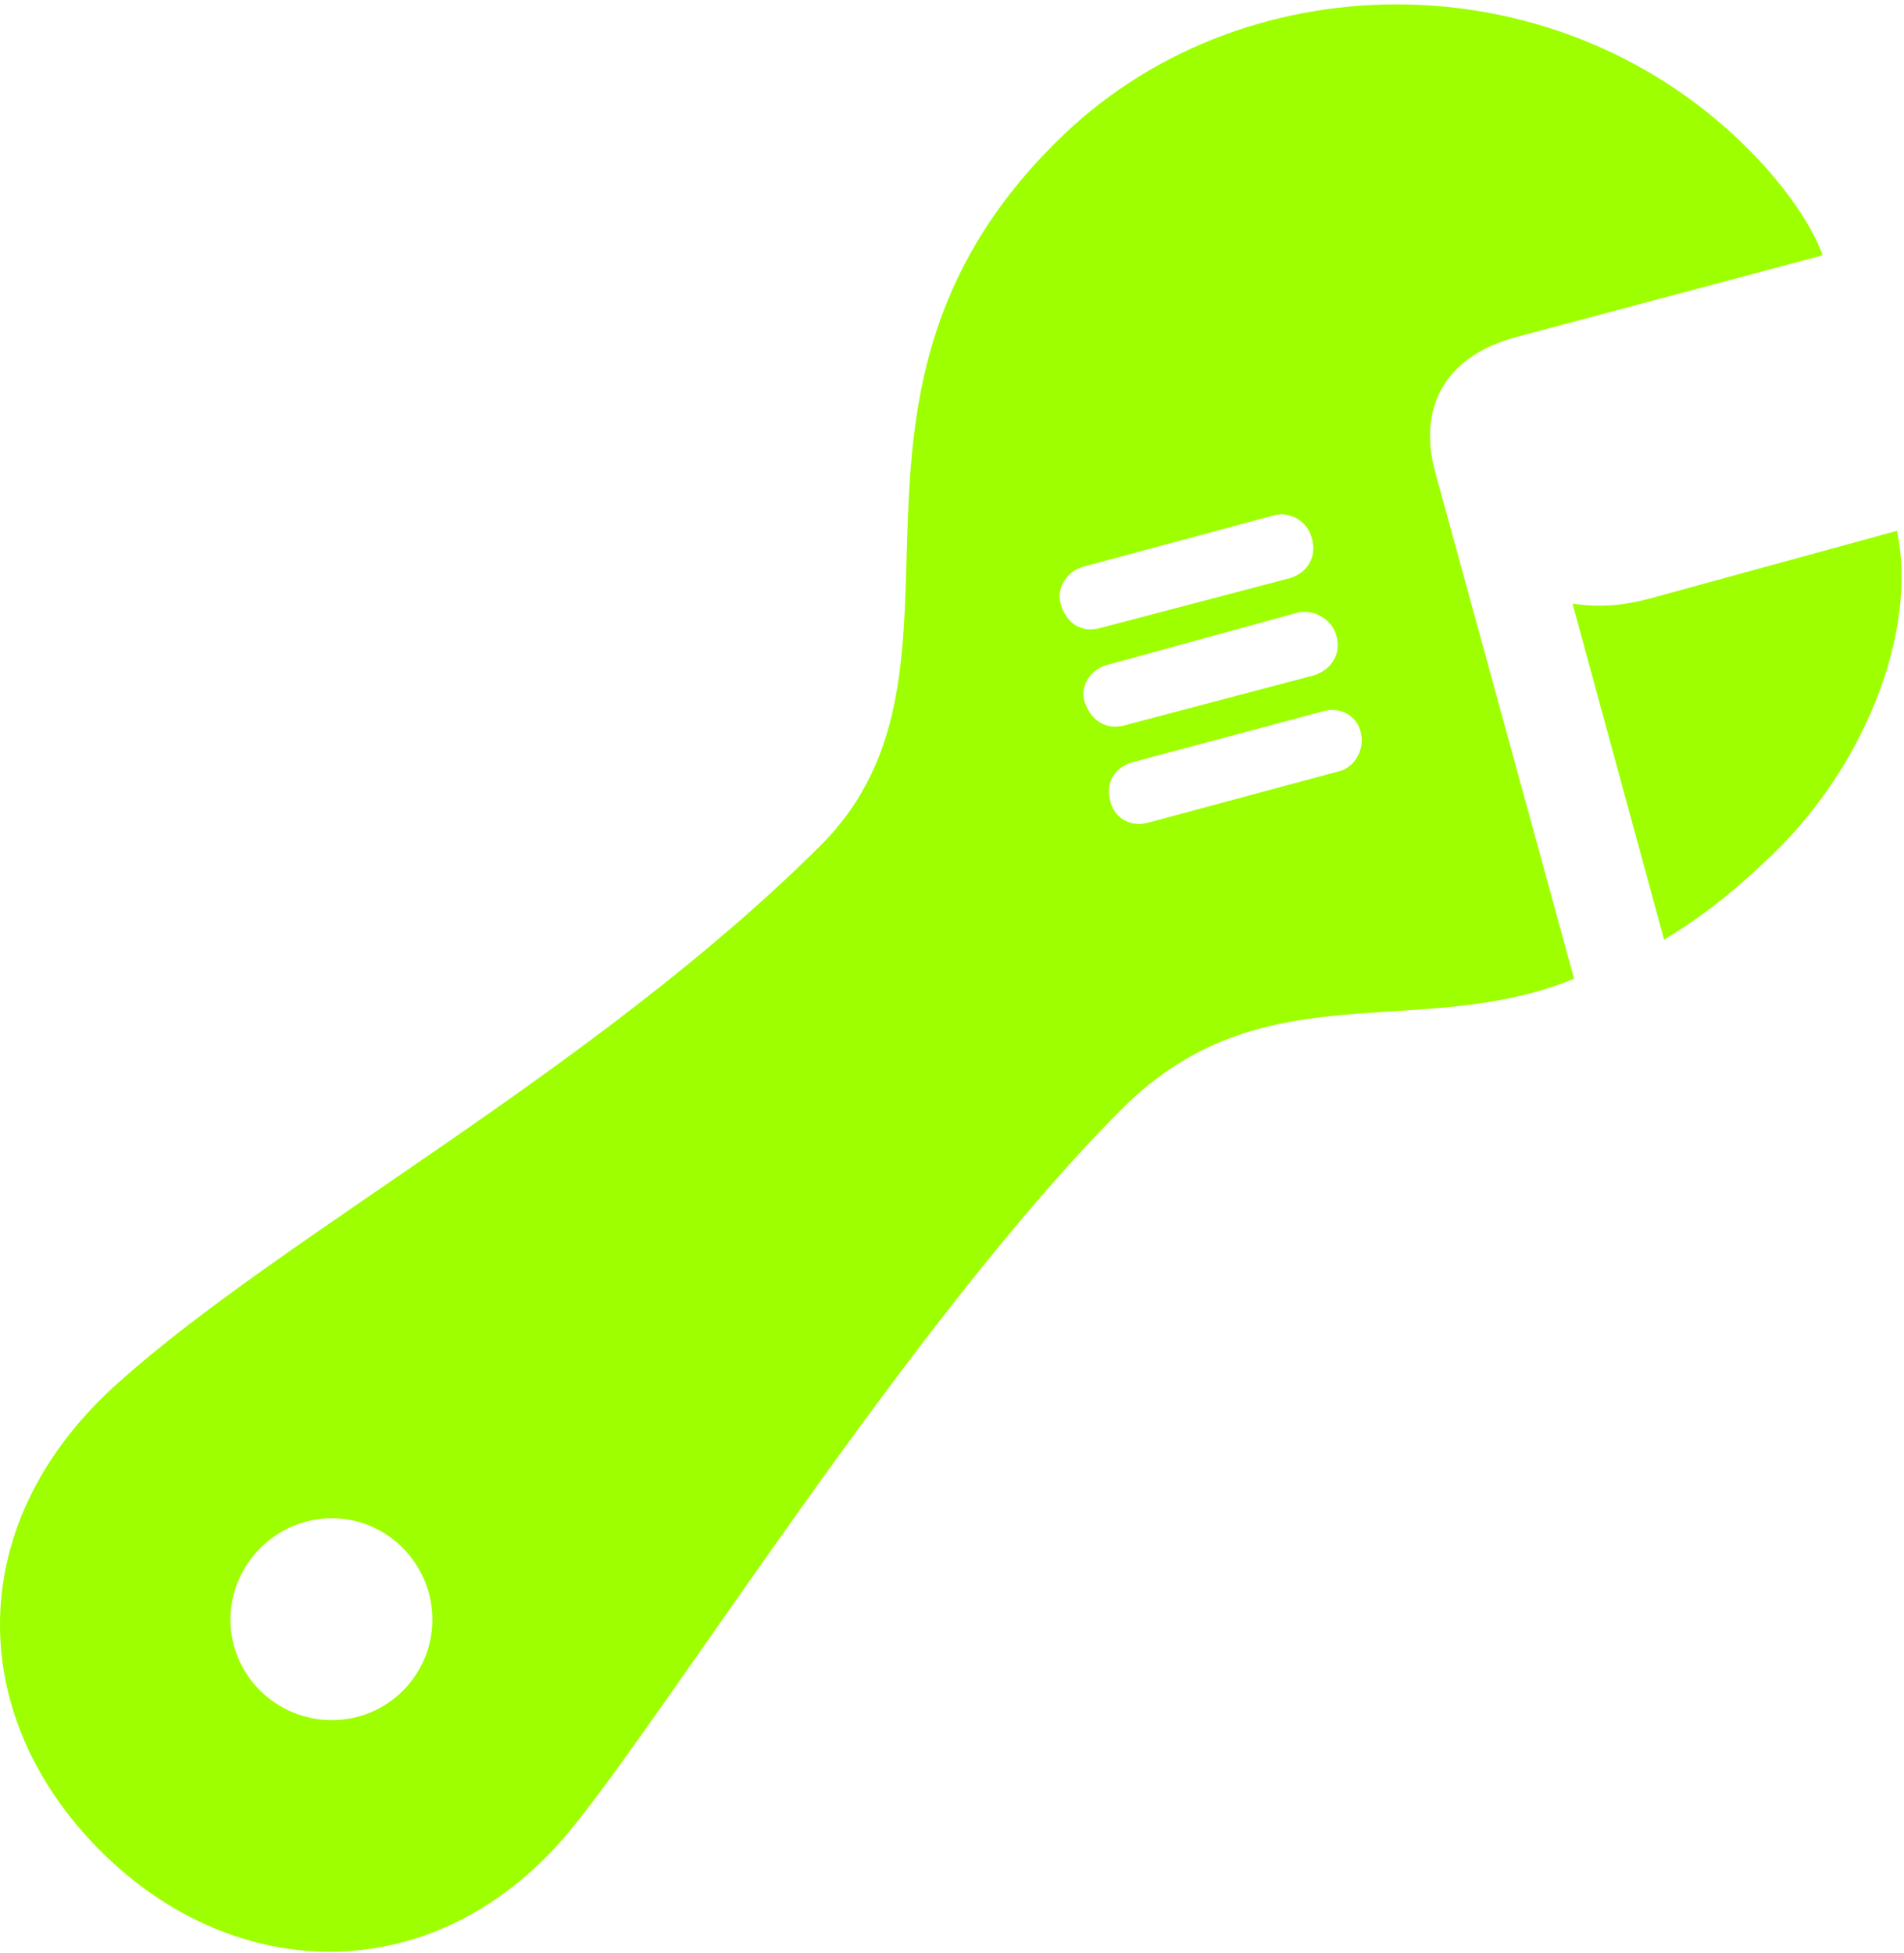 <svg width="39" height="40" viewBox="0 0 39 40" fill="none" xmlns="http://www.w3.org/2000/svg">
<path d="M2.059 37.908C4.821 40.67 8.923 40.771 11.635 37.54C13.627 35.146 18.666 27.026 22.985 22.707C25.865 19.828 29.046 21.351 32.243 20.045L29.397 9.666C29.046 8.377 29.565 7.305 31.055 6.903L37.332 5.229C37.132 4.643 36.579 3.84 35.893 3.137C32.026 -0.831 25.63 -0.881 21.813 2.735C16.239 8.042 20.474 13.65 16.808 17.316C12.187 21.92 5.826 25.268 2.427 28.315C-0.754 31.145 -0.737 35.112 2.059 37.908ZM6.797 35.229C5.658 35.229 4.721 34.309 4.721 33.17C4.721 32.032 5.658 31.094 6.797 31.094C7.935 31.094 8.856 32.032 8.856 33.17C8.856 34.309 7.935 35.229 6.797 35.229ZM22.533 12.863C22.165 12.964 21.847 12.78 21.73 12.378C21.629 12.076 21.83 11.708 22.182 11.608L26.099 10.553C26.417 10.469 26.786 10.67 26.869 11.022C26.986 11.407 26.769 11.742 26.417 11.842L22.533 12.863ZM23.036 14.855C22.667 14.956 22.349 14.772 22.215 14.37C22.115 14.069 22.332 13.7 22.684 13.617L26.585 12.545C26.903 12.478 27.271 12.662 27.371 13.014C27.489 13.399 27.254 13.734 26.903 13.834L23.036 14.855ZM23.521 16.848C23.169 16.948 22.801 16.764 22.734 16.362C22.651 16.027 22.835 15.709 23.203 15.609L27.087 14.571C27.455 14.454 27.807 14.671 27.874 15.006C27.957 15.341 27.757 15.709 27.438 15.793L23.521 16.848ZM34.085 19.242C34.738 18.857 35.407 18.354 36.094 17.701C38.203 15.793 39.291 12.913 38.856 10.871L33.783 12.261C33.214 12.411 32.729 12.445 32.21 12.361L34.085 19.242Z" fill="#9EFF00"/>
</svg>
